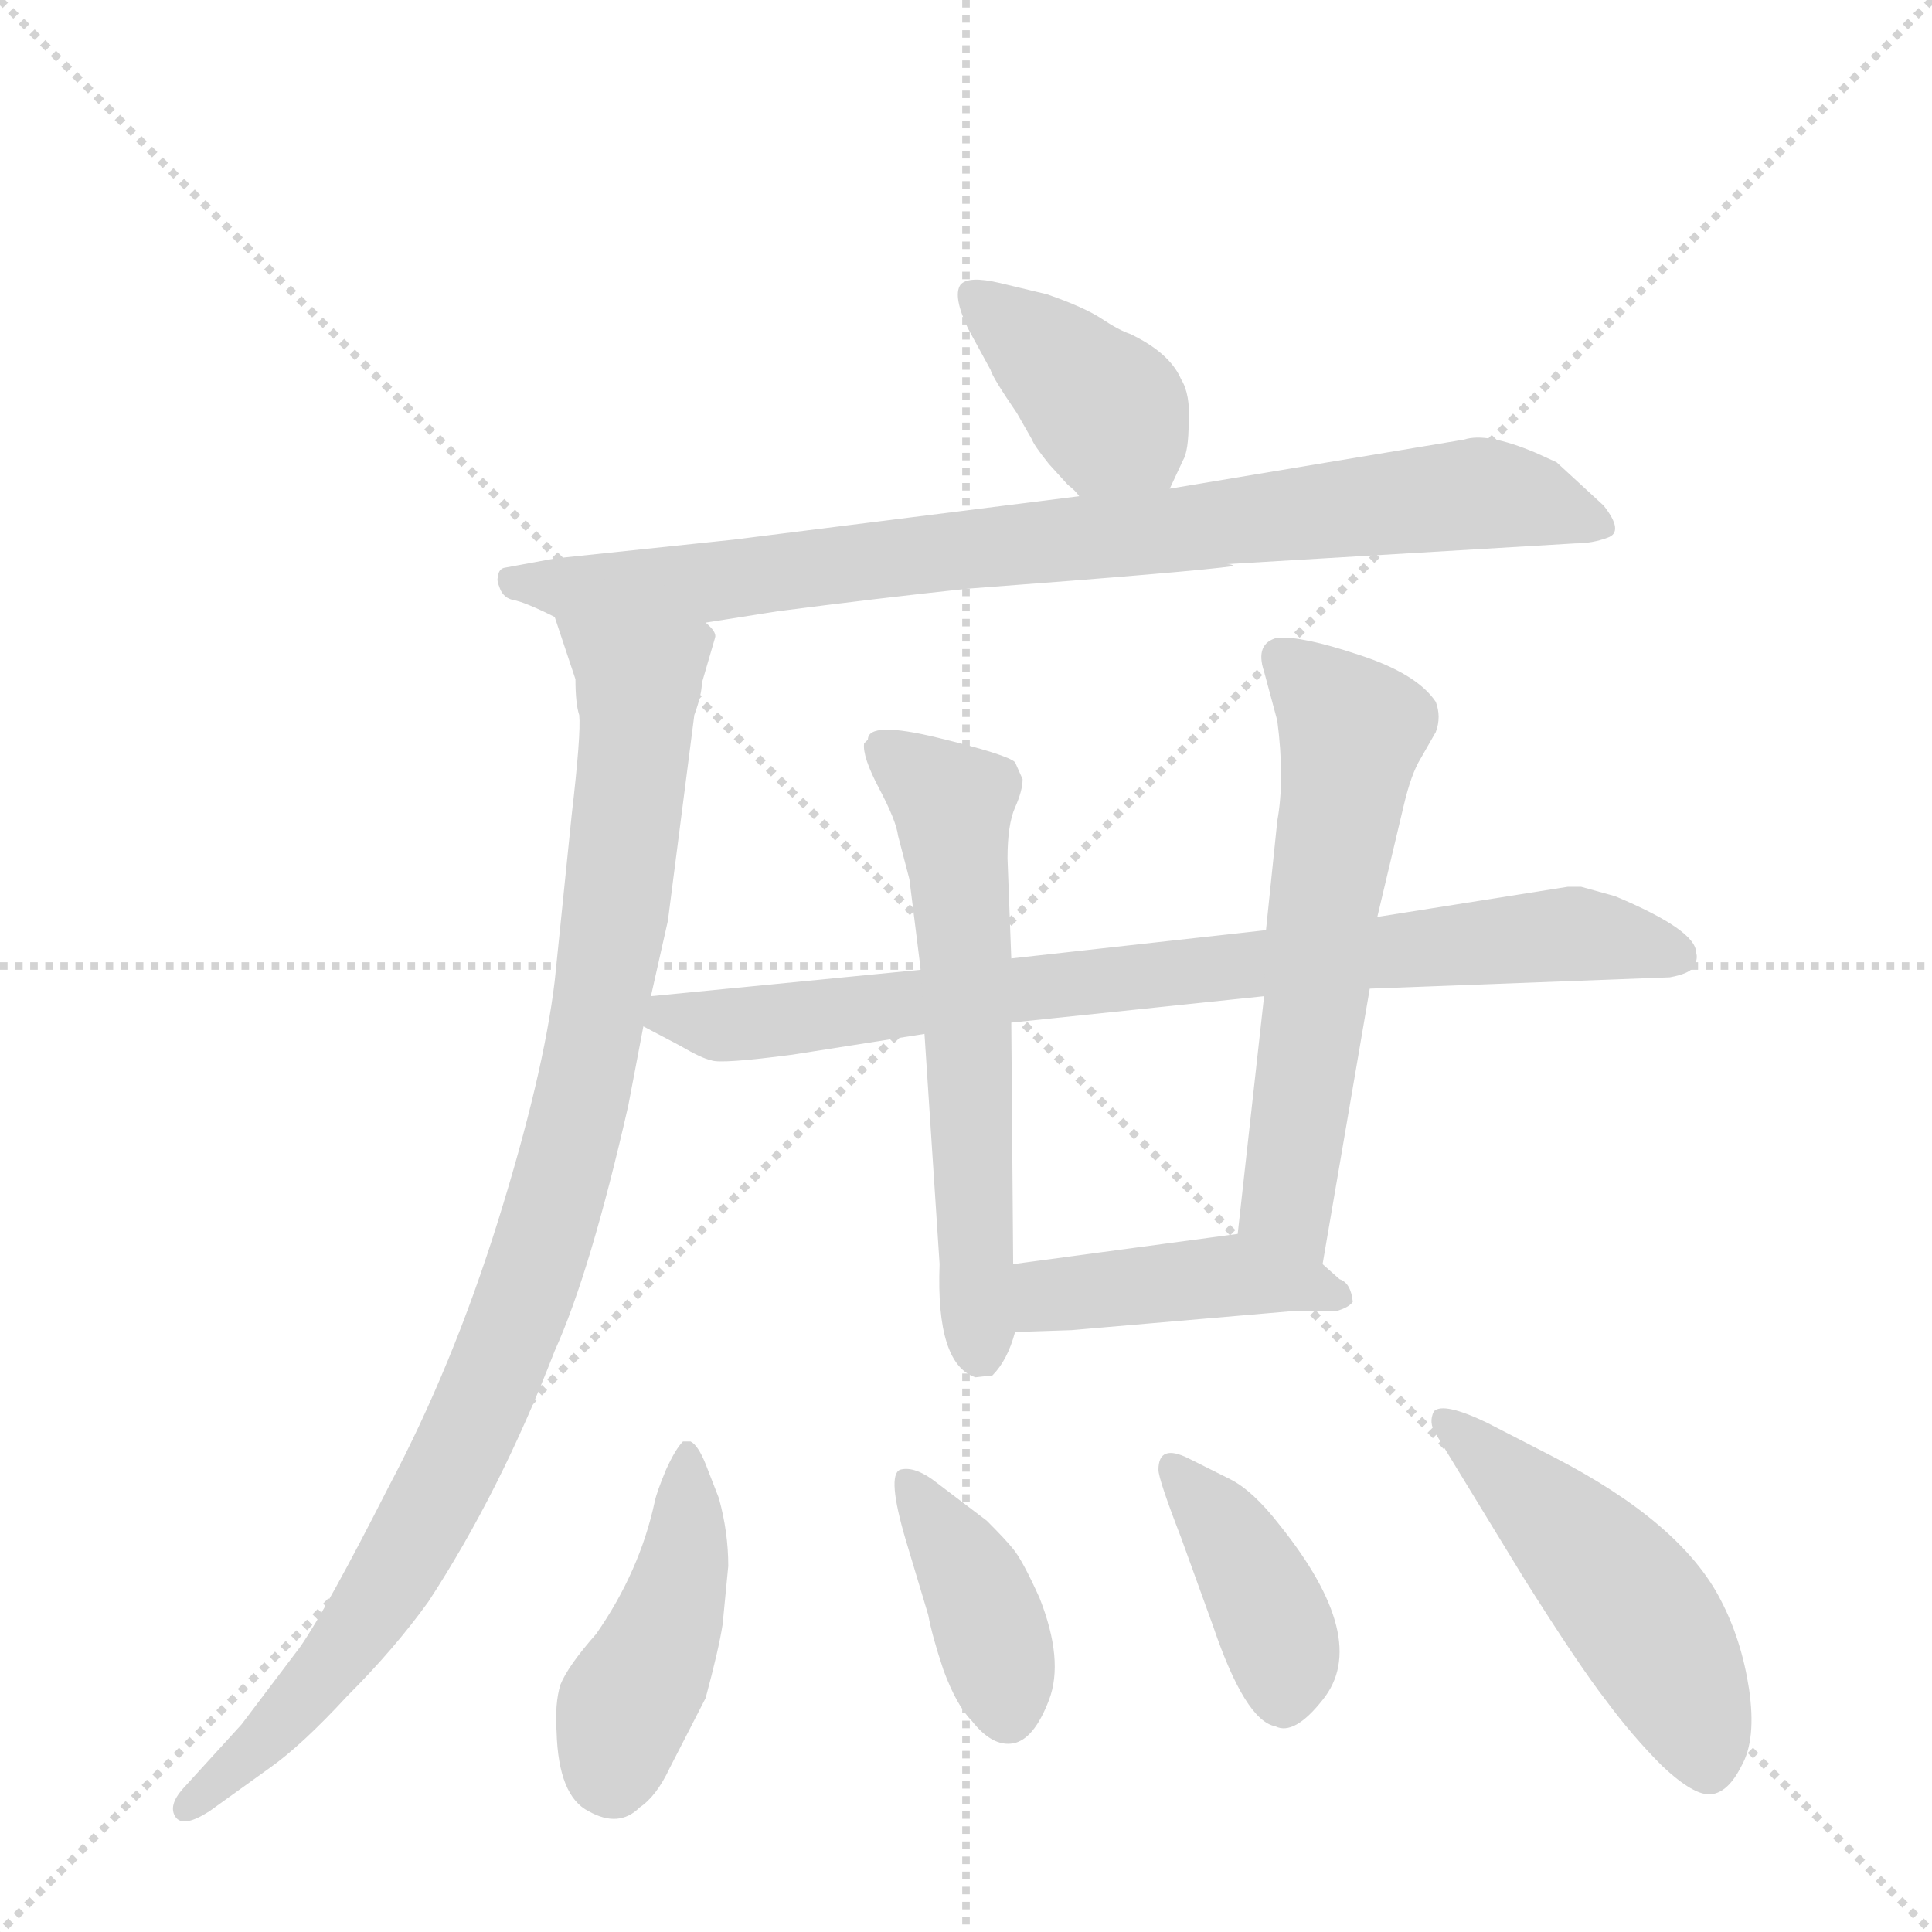 <svg version="1.1" viewBox="0 0 1024 1024" xmlns="http://www.w3.org/2000/svg">
  <g stroke="lightgray" stroke-dasharray="1,1" stroke-width="1" transform="scale(4, 4)">
    <line x1="0" y1="0" x2="256" y2="256"></line>
    <line x1="256" y1="0" x2="0" y2="256"></line>
    <line x1="128" y1="0" x2="128" y2="256"></line>
    <line x1="0" y1="128" x2="256" y2="128"></line>
  </g>
  <g transform="scale(1, -1) translate(0, -848)">
    <style type="text/css">
      
        @keyframes keyframes0 {
          from {
            stroke: blue;
            stroke-dashoffset: 393;
            stroke-width: 128;
          }
          56% {
            animation-timing-function: step-end;
            stroke: blue;
            stroke-dashoffset: 0;
            stroke-width: 128;
          }
          to {
            stroke: black;
            stroke-width: 1024;
          }
        }
        #make-me-a-hanzi-animation-0 {
          animation: keyframes0 0.57s both;
          animation-delay: 0s;
          animation-timing-function: linear;
        }
      
        @keyframes keyframes1 {
          from {
            stroke: blue;
            stroke-dashoffset: 836;
            stroke-width: 128;
          }
          73% {
            animation-timing-function: step-end;
            stroke: blue;
            stroke-dashoffset: 0;
            stroke-width: 128;
          }
          to {
            stroke: black;
            stroke-width: 1024;
          }
        }
        #make-me-a-hanzi-animation-1 {
          animation: keyframes1 0.93s both;
          animation-delay: 0.57s;
          animation-timing-function: linear;
        }
      
        @keyframes keyframes2 {
          from {
            stroke: blue;
            stroke-dashoffset: 964;
            stroke-width: 128;
          }
          76% {
            animation-timing-function: step-end;
            stroke: blue;
            stroke-dashoffset: 0;
            stroke-width: 128;
          }
          to {
            stroke: black;
            stroke-width: 1024;
          }
        }
        #make-me-a-hanzi-animation-2 {
          animation: keyframes2 1.035s both;
          animation-delay: 1.5s;
          animation-timing-function: linear;
        }
      
        @keyframes keyframes3 {
          from {
            stroke: blue;
            stroke-dashoffset: 801;
            stroke-width: 128;
          }
          72% {
            animation-timing-function: step-end;
            stroke: blue;
            stroke-dashoffset: 0;
            stroke-width: 128;
          }
          to {
            stroke: black;
            stroke-width: 1024;
          }
        }
        #make-me-a-hanzi-animation-3 {
          animation: keyframes3 0.902s both;
          animation-delay: 2.535s;
          animation-timing-function: linear;
        }
      
        @keyframes keyframes4 {
          from {
            stroke: blue;
            stroke-dashoffset: 597;
            stroke-width: 128;
          }
          66% {
            animation-timing-function: step-end;
            stroke: blue;
            stroke-dashoffset: 0;
            stroke-width: 128;
          }
          to {
            stroke: black;
            stroke-width: 1024;
          }
        }
        #make-me-a-hanzi-animation-4 {
          animation: keyframes4 0.736s both;
          animation-delay: 3.437s;
          animation-timing-function: linear;
        }
      
        @keyframes keyframes5 {
          from {
            stroke: blue;
            stroke-dashoffset: 590;
            stroke-width: 128;
          }
          66% {
            animation-timing-function: step-end;
            stroke: blue;
            stroke-dashoffset: 0;
            stroke-width: 128;
          }
          to {
            stroke: black;
            stroke-width: 1024;
          }
        }
        #make-me-a-hanzi-animation-5 {
          animation: keyframes5 0.73s both;
          animation-delay: 4.172s;
          animation-timing-function: linear;
        }
      
        @keyframes keyframes6 {
          from {
            stroke: blue;
            stroke-dashoffset: 428;
            stroke-width: 128;
          }
          58% {
            animation-timing-function: step-end;
            stroke: blue;
            stroke-dashoffset: 0;
            stroke-width: 128;
          }
          to {
            stroke: black;
            stroke-width: 1024;
          }
        }
        #make-me-a-hanzi-animation-6 {
          animation: keyframes6 0.598s both;
          animation-delay: 4.903s;
          animation-timing-function: linear;
        }
      
        @keyframes keyframes7 {
          from {
            stroke: blue;
            stroke-dashoffset: 437;
            stroke-width: 128;
          }
          59% {
            animation-timing-function: step-end;
            stroke: blue;
            stroke-dashoffset: 0;
            stroke-width: 128;
          }
          to {
            stroke: black;
            stroke-width: 1024;
          }
        }
        #make-me-a-hanzi-animation-7 {
          animation: keyframes7 0.606s both;
          animation-delay: 5.501s;
          animation-timing-function: linear;
        }
      
        @keyframes keyframes8 {
          from {
            stroke: blue;
            stroke-dashoffset: 393;
            stroke-width: 128;
          }
          56% {
            animation-timing-function: step-end;
            stroke: blue;
            stroke-dashoffset: 0;
            stroke-width: 128;
          }
          to {
            stroke: black;
            stroke-width: 1024;
          }
        }
        #make-me-a-hanzi-animation-8 {
          animation: keyframes8 0.57s both;
          animation-delay: 6.106s;
          animation-timing-function: linear;
        }
      
        @keyframes keyframes9 {
          from {
            stroke: blue;
            stroke-dashoffset: 392;
            stroke-width: 128;
          }
          56% {
            animation-timing-function: step-end;
            stroke: blue;
            stroke-dashoffset: 0;
            stroke-width: 128;
          }
          to {
            stroke: black;
            stroke-width: 1024;
          }
        }
        #make-me-a-hanzi-animation-9 {
          animation: keyframes9 0.569s both;
          animation-delay: 6.676s;
          animation-timing-function: linear;
        }
      
        @keyframes keyframes10 {
          from {
            stroke: blue;
            stroke-dashoffset: 491;
            stroke-width: 128;
          }
          62% {
            animation-timing-function: step-end;
            stroke: blue;
            stroke-dashoffset: 0;
            stroke-width: 128;
          }
          to {
            stroke: black;
            stroke-width: 1024;
          }
        }
        #make-me-a-hanzi-animation-10 {
          animation: keyframes10 0.65s both;
          animation-delay: 7.245s;
          animation-timing-function: linear;
        }
      
    </style>
    
      <path d="M 620 589 L 627 604 Q 630 609 630 624 Q 631 639 626 647 Q 620 661 599 671 Q 593 673 584 679 Q 575 685 555 692 L 530 698 Q 513 702 509 697 Q 505 691 513 674 L 525 652 Q 526 648 539 629 L 547 615 Q 548 612 556 602 L 566 591 Q 570 588 572 585 C 592 563 607 562 620 589 Z" fill="lightgray"></path>
    
      <path d="M 374 518 L 412 524 Q 466 531 513 536 Q 633 545 654 548 Q 653 549 650 549 L 835 560 Q 844 560 852 563 Q 861 566 850 580 L 825 603 L 814 608 Q 788 619 776 615 L 620 589 L 572 585 L 389 562 L 294 552 L 267 547 Q 264 546 264 542 Q 263 541 265 536 Q 267 531 272 530 Q 278 529 294 521 L 374 518 Z" fill="lightgray"></path>
    
      <path d="M 345 320 L 354 360 L 368 469 Q 372 480 372 486 L 379 510 Q 380 513 374 518 C 371 548 285 549 294 521 L 305 488 Q 305 475 307 469 Q 308 459 303 416 L 294 328 Q 288 278 264 201 Q 240 124 206 60 Q 173 -5 159 -25 L 128 -66 L 97 -100 Q 89 -109 93 -115 Q 97 -121 111 -112 L 143 -89 Q 160 -77 184 -51 Q 209 -26 227 -1 Q 265 57 294 132 Q 313 174 333 262 L 341 304 L 345 320 Z" fill="lightgray"></path>
    
      <path d="M 726 324 L 885 330 Q 896 332 898 336 Q 900 340 899 343 Q 899 355 856 373 L 838 378 L 831 378 L 730 362 L 671 355 L 536 340 L 488 334 L 345 320 C 316 317 316 317 341 304 L 360 294 Q 372 287 377 286 Q 382 284 420 289 L 490 300 L 536 306 L 670 320 L 726 324 Z" fill="lightgray"></path>
    
      <path d="M 536 340 L 534 393 Q 534 411 538 420 Q 542 429 542 435 L 538 444 Q 534 448 497 457 Q 460 466 460 456 L 458 454 Q 457 447 466 430 Q 475 413 476 405 L 482 382 L 488 334 L 490 300 L 498 178 Q 496 125 517 118 L 526 119 Q 534 127 538 142 L 537 178 L 536 306 L 536 340 Z" fill="lightgray"></path>
    
      <path d="M 701 178 L 726 324 L 730 362 L 744 421 Q 748 438 753 446 L 761 460 Q 764 468 761 476 Q 751 491 720 501 Q 690 511 677 510 Q 665 507 670 492 L 677 466 Q 681 435 677 413 L 671 355 L 670 320 L 656 194 C 653 164 696 148 701 178 Z" fill="lightgray"></path>
    
      <path d="M 710 170 L 701 178 C 679 197 679 197 656 194 L 537 178 C 507 174 508 141 538 142 L 568 143 L 684 153 L 708 153 Q 715 155 717 158 Q 716 168 710 170 Z" fill="lightgray"></path>
    
      <path d="M 383 -13 L 386 18 Q 386 36 381 54 L 374 72 Q 370 82 366 84 L 362 84 Q 358 80 353 69 Q 348 57 347 52 Q 339 15 316 -18 Q 301 -35 297 -45 Q 294 -55 295 -70 Q 296 -104 312 -112 Q 328 -121 339 -110 Q 348 -104 355 -89 L 374 -52 Q 381 -26 383 -13 Z" fill="lightgray"></path>
    
      <path d="M 480 32 L 492 -8 Q 494 -19 500 -37 Q 507 -56 515 -64 Q 526 -78 537 -76 Q 548 -74 556 -53 Q 564 -32 551 1 Q 542 21 537 27 Q 533 32 523 42 L 494 64 Q 484 71 477 69 Q 470 66 480 32 Z" fill="lightgray"></path>
    
      <path d="M 626 33 L 643 -14 Q 660 -64 676 -67 Q 686 -72 701 -53 Q 727 -21 678 40 Q 664 58 652 64 L 630 75 Q 614 83 614 69 Q 614 64 626 33 Z" fill="lightgray"></path>
    
      <path d="M 761 88 L 808 11 Q 837 -35 851 -53 Q 865 -72 881 -88 Q 898 -104 907 -103 Q 916 -102 923 -88 Q 931 -74 927 -47 Q 923 -21 912 0 Q 891 41 823 76 L 788 94 Q 765 105 760 100 Q 757 94 761 88 Z" fill="lightgray"></path>
    
    
      <clipPath id="make-me-a-hanzi-clip-0">
        <path d="M 620 589 L 627 604 Q 630 609 630 624 Q 631 639 626 647 Q 620 661 599 671 Q 593 673 584 679 Q 575 685 555 692 L 530 698 Q 513 702 509 697 Q 505 691 513 674 L 525 652 Q 526 648 539 629 L 547 615 Q 548 612 556 602 L 566 591 Q 570 588 572 585 C 592 563 607 562 620 589 Z"></path>
      </clipPath>
      <path clip-path="url(#make-me-a-hanzi-clip-0)" d="M 515 692 L 598 620 L 613 597" fill="none" id="make-me-a-hanzi-animation-0" stroke-dasharray="265 530" stroke-linecap="round"></path>
    
      <clipPath id="make-me-a-hanzi-clip-1">
        <path d="M 374 518 L 412 524 Q 466 531 513 536 Q 633 545 654 548 Q 653 549 650 549 L 835 560 Q 844 560 852 563 Q 861 566 850 580 L 825 603 L 814 608 Q 788 619 776 615 L 620 589 L 572 585 L 389 562 L 294 552 L 267 547 Q 264 546 264 542 Q 263 541 265 536 Q 267 531 272 530 Q 278 529 294 521 L 374 518 Z"></path>
      </clipPath>
      <path clip-path="url(#make-me-a-hanzi-clip-1)" d="M 272 540 L 377 539 L 773 586 L 809 583 L 847 571" fill="none" id="make-me-a-hanzi-animation-1" stroke-dasharray="708 1416" stroke-linecap="round"></path>
    
      <clipPath id="make-me-a-hanzi-clip-2">
        <path d="M 345 320 L 354 360 L 368 469 Q 372 480 372 486 L 379 510 Q 380 513 374 518 C 371 548 285 549 294 521 L 305 488 Q 305 475 307 469 Q 308 459 303 416 L 294 328 Q 288 278 264 201 Q 240 124 206 60 Q 173 -5 159 -25 L 128 -66 L 97 -100 Q 89 -109 93 -115 Q 97 -121 111 -112 L 143 -89 Q 160 -77 184 -51 Q 209 -26 227 -1 Q 265 57 294 132 Q 313 174 333 262 L 341 304 L 345 320 Z"></path>
      </clipPath>
      <path clip-path="url(#make-me-a-hanzi-clip-2)" d="M 301 517 L 338 484 L 338 465 L 316 302 L 285 180 L 250 92 L 211 17 L 166 -46 L 99 -109" fill="none" id="make-me-a-hanzi-animation-2" stroke-dasharray="836 1672" stroke-linecap="round"></path>
    
      <clipPath id="make-me-a-hanzi-clip-3">
        <path d="M 726 324 L 885 330 Q 896 332 898 336 Q 900 340 899 343 Q 899 355 856 373 L 838 378 L 831 378 L 730 362 L 671 355 L 536 340 L 488 334 L 345 320 C 316 317 316 317 341 304 L 360 294 Q 372 287 377 286 Q 382 284 420 289 L 490 300 L 536 306 L 670 320 L 726 324 Z"></path>
      </clipPath>
      <path clip-path="url(#make-me-a-hanzi-clip-3)" d="M 348 306 L 355 310 L 407 305 L 590 330 L 828 353 L 888 341" fill="none" id="make-me-a-hanzi-animation-3" stroke-dasharray="673 1346" stroke-linecap="round"></path>
    
      <clipPath id="make-me-a-hanzi-clip-4">
        <path d="M 536 340 L 534 393 Q 534 411 538 420 Q 542 429 542 435 L 538 444 Q 534 448 497 457 Q 460 466 460 456 L 458 454 Q 457 447 466 430 Q 475 413 476 405 L 482 382 L 488 334 L 490 300 L 498 178 Q 496 125 517 118 L 526 119 Q 534 127 538 142 L 537 178 L 536 306 L 536 340 Z"></path>
      </clipPath>
      <path clip-path="url(#make-me-a-hanzi-clip-4)" d="M 464 450 L 483 441 L 505 419 L 520 131" fill="none" id="make-me-a-hanzi-animation-4" stroke-dasharray="469 938" stroke-linecap="round"></path>
    
      <clipPath id="make-me-a-hanzi-clip-5">
        <path d="M 701 178 L 726 324 L 730 362 L 744 421 Q 748 438 753 446 L 761 460 Q 764 468 761 476 Q 751 491 720 501 Q 690 511 677 510 Q 665 507 670 492 L 677 466 Q 681 435 677 413 L 671 355 L 670 320 L 656 194 C 653 164 696 148 701 178 Z"></path>
      </clipPath>
      <path clip-path="url(#make-me-a-hanzi-clip-5)" d="M 680 499 L 717 461 L 682 215 L 696 186" fill="none" id="make-me-a-hanzi-animation-5" stroke-dasharray="462 924" stroke-linecap="round"></path>
    
      <clipPath id="make-me-a-hanzi-clip-6">
        <path d="M 710 170 L 701 178 C 679 197 679 197 656 194 L 537 178 C 507 174 508 141 538 142 L 568 143 L 684 153 L 708 153 Q 715 155 717 158 Q 716 168 710 170 Z"></path>
      </clipPath>
      <path clip-path="url(#make-me-a-hanzi-clip-6)" d="M 545 148 L 555 160 L 636 171 L 689 168 L 709 161" fill="none" id="make-me-a-hanzi-animation-6" stroke-dasharray="300 600" stroke-linecap="round"></path>
    
      <clipPath id="make-me-a-hanzi-clip-7">
        <path d="M 383 -13 L 386 18 Q 386 36 381 54 L 374 72 Q 370 82 366 84 L 362 84 Q 358 80 353 69 Q 348 57 347 52 Q 339 15 316 -18 Q 301 -35 297 -45 Q 294 -55 295 -70 Q 296 -104 312 -112 Q 328 -121 339 -110 Q 348 -104 355 -89 L 374 -52 Q 381 -26 383 -13 Z"></path>
      </clipPath>
      <path clip-path="url(#make-me-a-hanzi-clip-7)" d="M 364 78 L 361 13 L 350 -23 L 331 -57 L 324 -96" fill="none" id="make-me-a-hanzi-animation-7" stroke-dasharray="309 618" stroke-linecap="round"></path>
    
      <clipPath id="make-me-a-hanzi-clip-8">
        <path d="M 480 32 L 492 -8 Q 494 -19 500 -37 Q 507 -56 515 -64 Q 526 -78 537 -76 Q 548 -74 556 -53 Q 564 -32 551 1 Q 542 21 537 27 Q 533 32 523 42 L 494 64 Q 484 71 477 69 Q 470 66 480 32 Z"></path>
      </clipPath>
      <path clip-path="url(#make-me-a-hanzi-clip-8)" d="M 481 64 L 517 7 L 534 -60" fill="none" id="make-me-a-hanzi-animation-8" stroke-dasharray="265 530" stroke-linecap="round"></path>
    
      <clipPath id="make-me-a-hanzi-clip-9">
        <path d="M 626 33 L 643 -14 Q 660 -64 676 -67 Q 686 -72 701 -53 Q 727 -21 678 40 Q 664 58 652 64 L 630 75 Q 614 83 614 69 Q 614 64 626 33 Z"></path>
      </clipPath>
      <path clip-path="url(#make-me-a-hanzi-clip-9)" d="M 623 70 L 672 -3 L 680 -25 L 680 -50" fill="none" id="make-me-a-hanzi-animation-9" stroke-dasharray="264 528" stroke-linecap="round"></path>
    
      <clipPath id="make-me-a-hanzi-clip-10">
        <path d="M 761 88 L 808 11 Q 837 -35 851 -53 Q 865 -72 881 -88 Q 898 -104 907 -103 Q 916 -102 923 -88 Q 931 -74 927 -47 Q 923 -21 912 0 Q 891 41 823 76 L 788 94 Q 765 105 760 100 Q 757 94 761 88 Z"></path>
      </clipPath>
      <path clip-path="url(#make-me-a-hanzi-clip-10)" d="M 765 94 L 807 59 L 870 -9 L 901 -68 L 905 -89" fill="none" id="make-me-a-hanzi-animation-10" stroke-dasharray="363 726" stroke-linecap="round"></path>
    
  </g>
</svg>